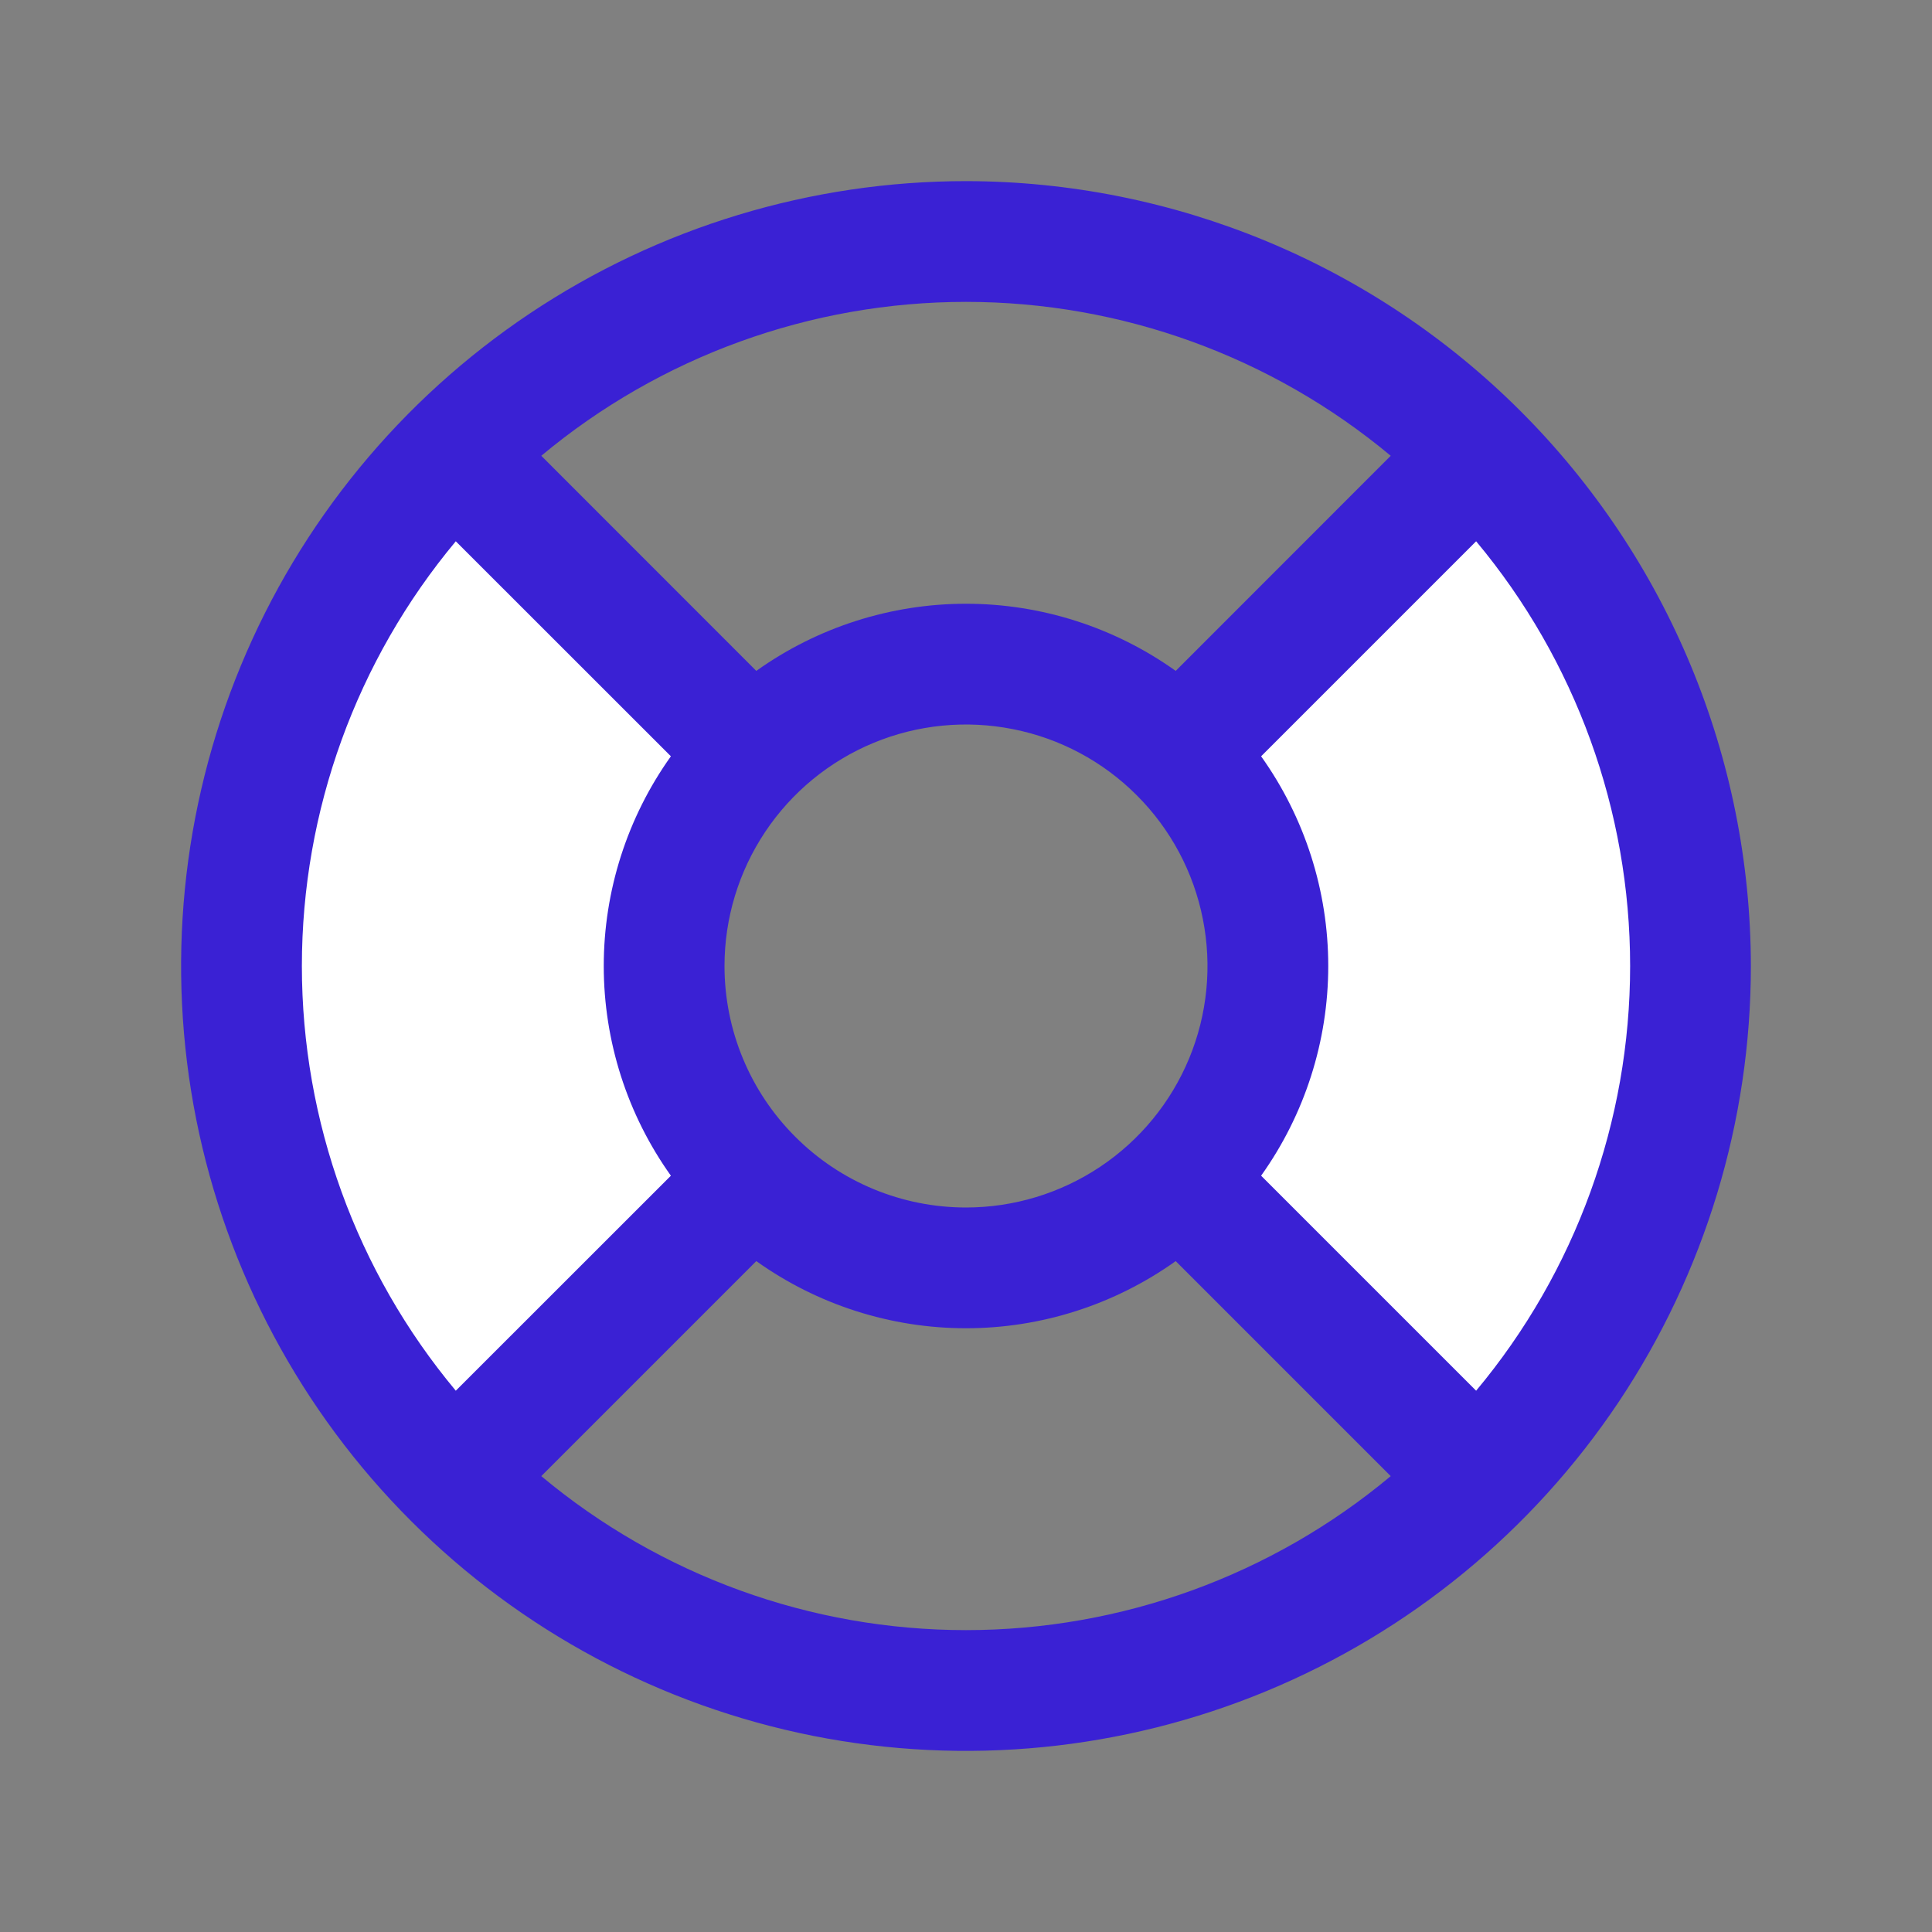   <svg
    width="24"
    height="24"
    viewBox="0 0 24 24"
    fill="none"
    xmlns="http://www.w3.org/2000/svg"
  >
    <rect x="0" y="0" width="24" height="24" fill="#808080" stroke="none"/>
    <path
      d="M18.364 18.364L14.651 14.651C15.354 13.948 15.749 12.994 15.749 12C15.749 11.006 15.354 10.052 14.651 9.349L18.364 5.636C20.052 7.324 21 9.613 21 12C21 14.387 20.052 16.676 18.364 18.364ZM5.636 5.636C3.949 7.324 3 9.613 3 12C3 14.387 3.949 16.676 5.636 18.364L9.349 14.651C8.646 13.948 8.251 12.994 8.251 12C8.251 11.006 8.646 10.052 9.349 9.349L5.636 5.636Z"
      fill='#fff'
    />
    <path
      d="M12 2.25C10.072 2.25 8.187 2.822 6.583 3.893C4.98 4.965 3.73 6.487 2.992 8.269C2.254 10.05 2.061 12.011 2.437 13.902C2.814 15.793 3.742 17.531 5.106 18.894C6.469 20.258 8.207 21.186 10.098 21.563C11.989 21.939 13.95 21.746 15.731 21.008C17.513 20.27 19.035 19.02 20.107 17.417C21.178 15.813 21.75 13.928 21.75 12C21.747 9.415 20.719 6.937 18.891 5.109C17.063 3.281 14.585 2.253 12 2.25ZM15.666 14.605C16.208 13.845 16.5 12.934 16.5 12C16.5 11.066 16.208 10.155 15.666 9.395L18.337 6.724C19.573 8.204 20.25 10.072 20.25 12C20.25 13.928 19.573 15.796 18.337 17.276L15.666 14.605ZM9 12C9 11.407 9.176 10.827 9.506 10.333C9.835 9.84 10.304 9.455 10.852 9.228C11.4 9.001 12.003 8.942 12.585 9.058C13.167 9.173 13.702 9.459 14.121 9.879C14.541 10.298 14.827 10.833 14.942 11.415C15.058 11.997 14.999 12.6 14.772 13.148C14.545 13.696 14.16 14.165 13.667 14.494C13.173 14.824 12.593 15 12 15C11.204 15 10.441 14.684 9.879 14.121C9.316 13.559 9 12.796 9 12ZM17.276 5.662L14.605 8.334C13.845 7.792 12.934 7.5 12 7.5C11.066 7.5 10.155 7.792 9.395 8.334L6.724 5.662C8.204 4.427 10.072 3.75 12 3.75C13.928 3.75 15.796 4.427 17.276 5.662ZM5.662 6.724L8.334 9.395C7.792 10.155 7.5 11.066 7.5 12C7.5 12.934 7.792 13.845 8.334 14.605L5.662 17.276C4.427 15.796 3.75 13.928 3.75 12C3.75 10.072 4.427 8.204 5.662 6.724ZM6.724 18.337L9.395 15.666C10.155 16.208 11.066 16.5 12 16.5C12.934 16.5 13.845 16.208 14.605 15.666L17.276 18.337C15.796 19.573 13.928 20.25 12 20.25C10.072 20.25 8.204 19.573 6.724 18.337Z"
      fill="#3A21D4"
    />
  </svg>